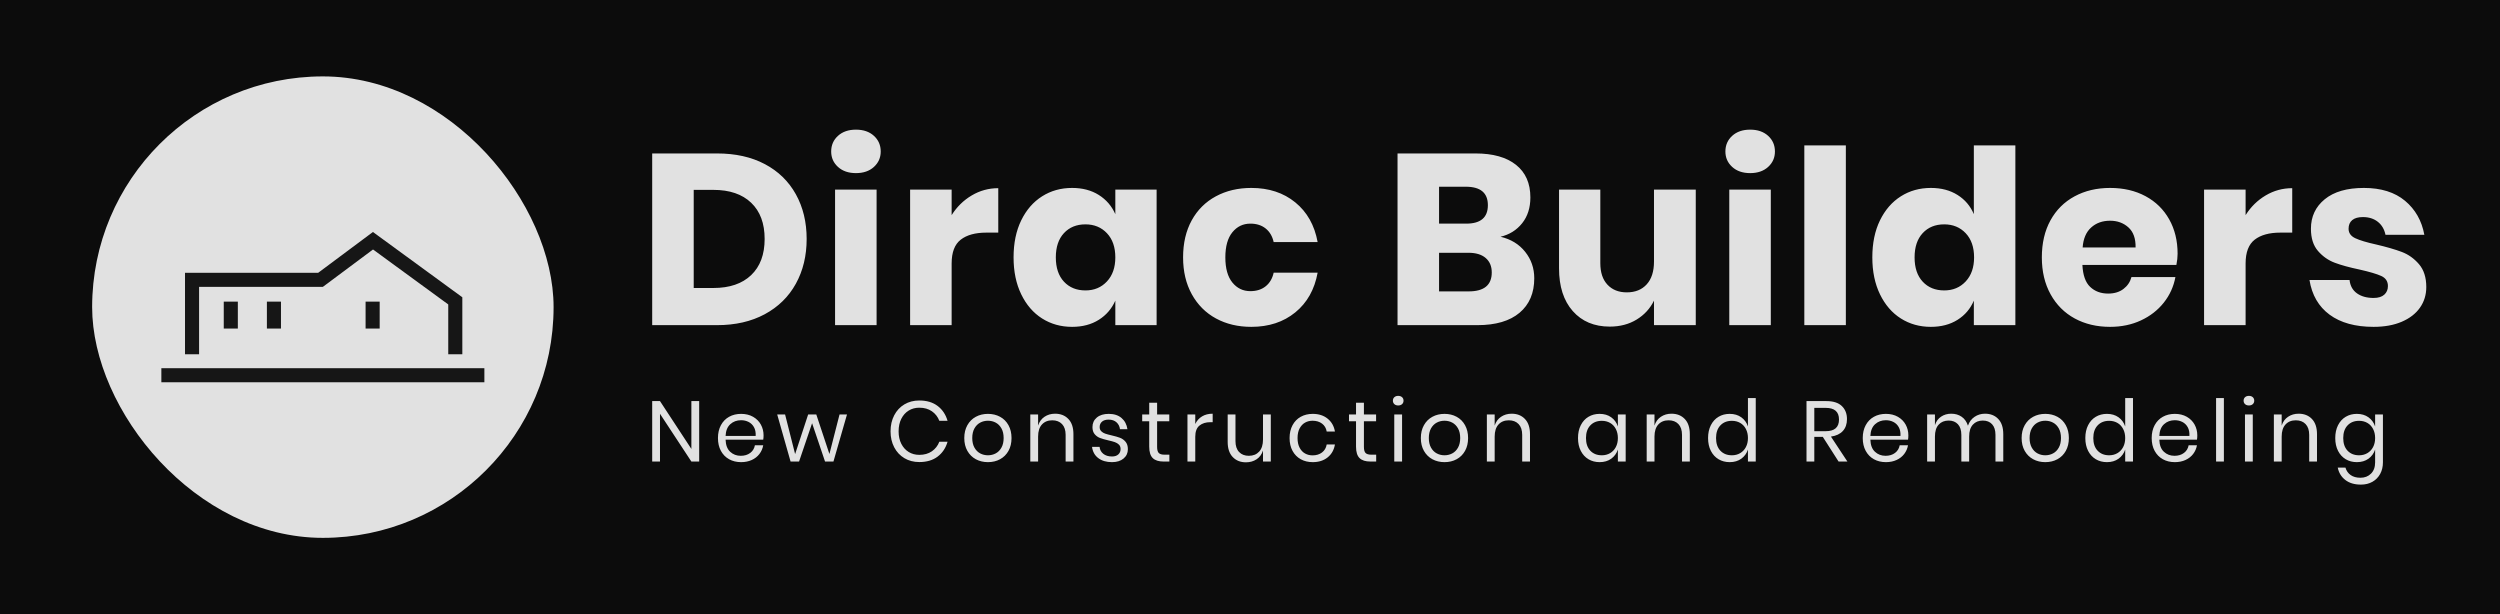 <svg viewBox="320 270.5 407 100" width="5000" height="1228.501" xmlns="http://www.w3.org/2000/svg" xmlns:xlink="http://www.w3.org/1999/xlink" preserveAspectRatio="none"><defs></defs><style>.aTZK6kbmJQfillColor {fill:#0C0C0C;fill-opacity:1;}.background {fill:#161616;fill-opacity:1;}.companyName {fill:#E1E1E1;fill-opacity:1;}.icon1 {fill:#E1E1E1;fill-opacity:1;}.icon2 {fill:#474747;fill-opacity:1;}.icon3 {fill:#7C7C7C;fill-opacity:1;}.shapeStroke-str {stroke:#E1E1E1;stroke-opacity:1;}.text {fill:#E1E1E1;fill-opacity:1;}</style><g opacity="1" transform="rotate(0 320 270.5)">
<svg width="407" height="100" x="320" y="270.5" version="1.1" preserveAspectRatio="none" viewBox="0 0 407 100">
  <rect x="0" y="0" width="407" height="100" class="aTZK6kbmJQfillColor shapeStroke-str" style="stroke-width:0;" rx="0px" ry="0px" />
</svg>
</g><g opacity="1" transform="rotate(0 335 282.938)">
<svg width="75.125" height="75.125" x="335" y="282.938" version="1.1" preserveAspectRatio="none" viewBox="0 0 75.125 75.125">
  <rect x="0" y="0" width="75.125" height="75.125" class="icon1 shapeStroke-str" style="stroke-width:0;" rx="150px" ry="150px" />
</svg>
</g><g opacity="1" transform="rotate(0 346.269 308.267)">
<svg width="52.587" height="24.465" x="346.269" y="308.267" version="1.1" preserveAspectRatio="none" viewBox="7.767 51.693 183.51 85.375">
  <g transform="matrix(1 0 0 1 0 0)" ><g><path d="M178.752 121.175h-8V92.854l-42.739-31.219L99.51 82.877H29.201v38.298h-8V74.877h75.655l31.109-23.184 50.787 37.099v32.383z" data-color="1" class="background"></path><path d="M191.277 129.068v8H7.767v-8h183.51z" data-color="1" class="background"></path><path d="M131.794 91.26v15.298h-8V91.26h8z" data-color="1" class="background"></path><path d="M75.724 91.26v15.298h-8V91.26h8z" data-color="1" class="background"></path><path d="M51.213 91.26v15.298h-8V91.26h8z" data-color="1" class="background"></path></g></g>
</svg>
</g><g opacity="1" transform="rotate(0 426.177 334.947)">
<svg width="281.764" height="14.447" x="426.177" y="334.947" version="1.1" preserveAspectRatio="none" viewBox="2.92 -30.64 807.44 41.4">
  <g transform="matrix(1 0 0 1 0 0)" class="text"><path d="M24.84-28.20L24.84 0L21.20 0L6.56-22.28L6.56 0L2.92 0L2.92-28.20L6.56-28.20L21.20-5.88L21.20-28.20L24.84-28.20Z M54.88-12.20Q54.88-11.04 54.72-10.20L54.72-10.20L37.16-10.20Q37.28-6.44 39.30-4.56Q41.32-2.68 44.24-2.68L44.24-2.68Q46.88-2.68 48.66-4.02Q50.44-5.36 50.84-7.60L50.84-7.60L54.72-7.60Q54.32-5.32 52.94-3.52Q51.56-1.72 49.36-0.72Q47.16 0.28 44.40 0.28L44.40 0.28Q41.24 0.28 38.80-1.08Q36.36-2.44 34.98-4.98Q33.60-7.52 33.60-10.96L33.60-10.96Q33.60-14.40 34.98-16.96Q36.36-19.52 38.80-20.88Q41.24-22.24 44.40-22.24L44.40-22.24Q47.60-22.24 49.98-20.88Q52.36-19.52 53.62-17.24Q54.88-14.96 54.88-12.20L54.88-12.20ZM51.20-11.96Q51.32-14.40 50.40-16.04Q49.48-17.68 47.88-18.48Q46.28-19.28 44.40-19.28L44.40-19.28Q41.40-19.28 39.36-17.42Q37.32-15.56 37.16-11.96L37.16-11.96L51.20-11.96Z M90.32-21.96L93.80-21.96L87.48 0L83.56 0L77.52-17.88L71.44 0L67.48 0L61.24-21.96L64.92-21.96L69.60-3.48L75.68-21.96L79.48-21.96L85.60-3.52L90.32-21.96Z M127.56-28.48Q132.72-28.48 136.08-25.94Q139.44-23.40 140.72-19L140.72-19L136.88-19Q135.80-21.80 133.40-23.46Q131-25.12 127.52-25.12L127.52-25.12Q124.76-25.12 122.58-23.78Q120.40-22.44 119.14-19.94Q117.88-17.44 117.88-14.08L117.88-14.08Q117.88-10.76 119.14-8.28Q120.40-5.80 122.58-4.46Q124.76-3.12 127.52-3.12L127.52-3.12Q131-3.12 133.40-4.78Q135.80-6.44 136.88-9.24L136.88-9.24L140.72-9.24Q139.44-4.84 136.08-2.30Q132.72 0.24 127.56 0.24L127.56 0.24Q123.60 0.24 120.56-1.58Q117.52-3.40 115.82-6.66Q114.12-9.92 114.12-14.08L114.12-14.08Q114.12-18.28 115.82-21.56Q117.52-24.84 120.56-26.66Q123.60-28.48 127.56-28.48L127.56-28.48Z M159.56-22.24Q162.72-22.24 165.22-20.88Q167.72-19.52 169.14-16.96Q170.56-14.40 170.56-10.96L170.56-10.96Q170.56-7.52 169.14-4.98Q167.72-2.44 165.22-1.08Q162.72 0.28 159.56 0.28L159.56 0.28Q156.40 0.28 153.90-1.08Q151.40-2.44 149.96-4.98Q148.52-7.52 148.52-10.96L148.52-10.96Q148.52-14.40 149.96-16.96Q151.40-19.52 153.90-20.88Q156.40-22.24 159.56-22.24L159.56-22.24ZM159.56-19.04Q157.60-19.04 155.94-18.16Q154.28-17.28 153.26-15.46Q152.24-13.64 152.24-10.96L152.24-10.96Q152.24-8.32 153.26-6.50Q154.28-4.68 155.94-3.80Q157.60-2.92 159.56-2.92L159.56-2.92Q161.52-2.92 163.18-3.80Q164.84-4.68 165.86-6.50Q166.88-8.32 166.88-10.96L166.88-10.96Q166.88-13.64 165.86-15.46Q164.84-17.28 163.18-18.16Q161.52-19.04 159.56-19.04L159.56-19.04Z M190.88-22.32Q194.72-22.32 197.08-19.86Q199.44-17.40 199.44-12.76L199.44-12.76L199.44 0L195.80 0L195.80-12.44Q195.80-15.72 194.12-17.48Q192.44-19.24 189.56-19.24L189.56-19.24Q186.56-19.24 184.76-17.30Q182.96-15.36 182.96-11.64L182.96-11.64L182.96 0L179.32 0L179.32-21.96L182.96-21.96L182.96-16.76Q183.80-19.44 185.94-20.88Q188.08-22.32 190.88-22.32L190.88-22.32Z M215.92-22.24Q219.64-22.24 221.90-20.30Q224.16-18.36 224.64-15.08L224.64-15.08L221.16-15.08Q220.92-17.04 219.54-18.30Q218.16-19.56 215.84-19.56L215.84-19.56Q213.88-19.56 212.78-18.62Q211.68-17.68 211.68-16.08L211.68-16.08Q211.68-14.88 212.42-14.14Q213.16-13.40 214.26-13.02Q215.36-12.64 217.28-12.20L217.28-12.20Q219.72-11.64 221.22-11.06Q222.72-10.48 223.78-9.20Q224.84-7.92 224.84-5.76L224.84-5.76Q224.84-3.08 222.82-1.40Q220.80 0.28 217.44 0.28L217.44 0.28Q213.52 0.28 211.04-1.60Q208.56-3.48 208.12-6.84L208.12-6.84L211.64-6.84Q211.84-4.84 213.38-3.60Q214.92-2.36 217.44-2.36L217.44-2.36Q219.32-2.36 220.38-3.32Q221.44-4.28 221.44-5.84L221.44-5.84Q221.44-7.12 220.68-7.88Q219.92-8.64 218.80-9.04Q217.68-9.44 215.72-9.88L215.72-9.88Q213.28-10.44 211.82-11Q210.36-11.56 209.34-12.78Q208.32-14 208.32-16.08L208.32-16.08Q208.32-18.84 210.36-20.54Q212.40-22.24 215.92-22.24L215.92-22.24Z M241.96-3.20L244.20-3.20L244.20 0L241.48 0Q238.12 0 236.46-1.60Q234.80-3.20 234.80-6.96L234.80-6.96L234.80-18.80L231.52-18.80L231.52-21.96L234.80-21.96L234.80-27.44L238.48-27.44L238.48-21.96L244.16-21.96L244.16-18.80L238.48-18.80L238.48-6.88Q238.48-4.76 239.26-3.98Q240.04-3.20 241.96-3.20L241.96-3.20Z M256.28-17.52Q257.36-19.80 259.44-21.06Q261.52-22.32 264.40-22.32L264.40-22.32L264.40-18.36L263.28-18.36Q260.20-18.36 258.24-16.78Q256.28-15.20 256.28-11.56L256.28-11.56L256.28 0L252.64 0L252.64-21.96L256.28-21.96L256.28-17.52Z M287.88-21.96L291.52-21.96L291.52 0L287.88 0L287.88-5.16Q287.04-2.48 284.90-1.06Q282.76 0.36 279.92 0.36L279.92 0.36Q276.12 0.36 273.76-2.10Q271.40-4.56 271.40-9.16L271.40-9.16L271.40-21.96L275.04-21.96L275.04-9.52Q275.04-6.24 276.72-4.46Q278.40-2.68 281.28-2.68L281.28-2.68Q284.28-2.68 286.08-4.62Q287.88-6.56 287.88-10.28L287.88-10.28L287.88-21.96Z M311.08-22.24Q315.28-22.24 318.04-20Q320.80-17.76 321.44-14L321.44-14L317.60-14Q317.20-16.36 315.42-17.70Q313.64-19.04 311-19.04L311-19.04Q309.08-19.04 307.50-18.16Q305.92-17.28 304.96-15.46Q304-13.64 304-10.96L304-10.96Q304-8.28 304.96-6.46Q305.92-4.64 307.50-3.76Q309.08-2.88 311-2.88L311-2.88Q313.64-2.88 315.42-4.24Q317.20-5.60 317.60-7.96L317.60-7.96L321.44-7.96Q320.80-4.16 318.04-1.94Q315.28 0.28 311.08 0.28L311.08 0.28Q307.92 0.28 305.48-1.08Q303.04-2.44 301.66-4.98Q300.28-7.52 300.28-10.96L300.28-10.96Q300.28-14.40 301.66-16.96Q303.04-19.52 305.48-20.88Q307.92-22.24 311.08-22.24L311.08-22.24Z M338.44-3.20L340.68-3.20L340.68 0L337.96 0Q334.60 0 332.94-1.60Q331.28-3.20 331.28-6.96L331.28-6.96L331.28-18.80L328-18.80L328-21.96L331.28-21.96L331.28-27.44L334.96-27.44L334.96-21.96L340.64-21.96L340.64-18.80L334.96-18.80L334.96-6.88Q334.96-4.76 335.74-3.98Q336.52-3.20 338.44-3.20L338.44-3.20Z M348.48-28.40Q348.48-29.40 349.16-30.02Q349.84-30.64 350.96-30.64L350.96-30.64Q352.08-30.64 352.76-30.02Q353.44-29.40 353.44-28.40L353.44-28.40Q353.44-27.40 352.76-26.78Q352.08-26.16 350.96-26.16L350.96-26.16Q349.84-26.16 349.16-26.78Q348.48-27.40 348.48-28.40L348.48-28.40ZM349.12-21.96L352.76-21.96L352.76 0L349.12 0L349.12-21.96Z M372.56-22.24Q375.72-22.24 378.22-20.88Q380.72-19.52 382.14-16.96Q383.56-14.40 383.56-10.96L383.56-10.96Q383.56-7.52 382.14-4.98Q380.72-2.44 378.22-1.08Q375.72 0.28 372.56 0.28L372.56 0.28Q369.40 0.28 366.90-1.08Q364.40-2.44 362.96-4.98Q361.52-7.52 361.52-10.96L361.52-10.96Q361.52-14.40 362.96-16.96Q364.40-19.52 366.90-20.88Q369.40-22.24 372.56-22.24L372.56-22.24ZM372.56-19.04Q370.60-19.04 368.94-18.16Q367.28-17.28 366.26-15.46Q365.24-13.64 365.24-10.96L365.24-10.96Q365.24-8.32 366.26-6.50Q367.28-4.68 368.94-3.80Q370.60-2.92 372.56-2.92L372.56-2.92Q374.52-2.92 376.18-3.80Q377.84-4.68 378.86-6.50Q379.88-8.32 379.88-10.96L379.88-10.96Q379.88-13.64 378.86-15.46Q377.84-17.28 376.18-18.16Q374.52-19.04 372.56-19.04L372.56-19.04Z M403.88-22.32Q407.72-22.32 410.08-19.86Q412.44-17.40 412.44-12.76L412.44-12.76L412.44 0L408.80 0L408.80-12.44Q408.80-15.72 407.12-17.48Q405.44-19.24 402.56-19.24L402.56-19.24Q399.56-19.24 397.76-17.30Q395.96-15.36 395.96-11.64L395.96-11.64L395.96 0L392.32 0L392.32-21.96L395.96-21.96L395.96-16.76Q396.80-19.44 398.94-20.88Q401.08-22.32 403.88-22.32L403.88-22.32Z M444.92-22.24Q448.12-22.24 450.34-20.64Q452.56-19.04 453.44-16.36L453.44-16.36L453.44-21.96L457.08-21.96L457.08 0L453.44 0L453.44-5.60Q452.56-2.92 450.34-1.32Q448.12 0.28 444.92 0.28L444.92 0.28Q442 0.28 439.72-1.08Q437.44-2.44 436.14-4.98Q434.84-7.52 434.84-10.96L434.84-10.96Q434.84-14.40 436.14-16.96Q437.44-19.52 439.72-20.88Q442-22.24 444.92-22.24L444.92-22.24ZM445.96-19Q442.60-19 440.58-16.86Q438.56-14.72 438.56-10.96L438.56-10.96Q438.56-7.20 440.58-5.06Q442.60-2.92 445.96-2.92L445.96-2.92Q448.12-2.92 449.82-3.92Q451.52-4.92 452.48-6.74Q453.44-8.56 453.44-10.96L453.44-10.96Q453.44-13.36 452.48-15.20Q451.52-17.04 449.82-18.02Q448.12-19 445.96-19L445.96-19Z M478.44-22.32Q482.28-22.32 484.64-19.86Q487-17.40 487-12.76L487-12.76L487 0L483.36 0L483.36-12.44Q483.36-15.72 481.68-17.48Q480-19.24 477.12-19.24L477.12-19.24Q474.12-19.24 472.32-17.30Q470.52-15.36 470.52-11.64L470.52-11.64L470.52 0L466.88 0L466.88-21.96L470.52-21.96L470.52-16.76Q471.36-19.44 473.50-20.88Q475.64-22.32 478.44-22.32L478.44-22.32Z M505.60-22.24Q508.80-22.24 511.02-20.64Q513.24-19.04 514.12-16.36L514.12-16.36L514.12-29.60L517.76-29.60L517.76 0L514.12 0L514.12-5.60Q513.24-2.92 511.02-1.32Q508.80 0.28 505.60 0.28L505.60 0.28Q502.68 0.28 500.40-1.08Q498.12-2.44 496.82-4.98Q495.52-7.52 495.52-10.96L495.52-10.96Q495.52-14.40 496.82-16.96Q498.12-19.52 500.40-20.88Q502.68-22.24 505.60-22.24L505.60-22.24ZM506.64-19Q503.28-19 501.26-16.86Q499.24-14.72 499.24-10.96L499.24-10.96Q499.24-7.20 501.26-5.06Q503.28-2.92 506.64-2.92L506.64-2.92Q508.80-2.92 510.50-3.92Q512.20-4.92 513.16-6.74Q514.12-8.56 514.12-10.96L514.12-10.96Q514.12-13.36 513.16-15.20Q512.20-17.04 510.50-18.02Q508.80-19 506.64-19L506.64-19Z M560.52 0L556.40 0L549.04-11.52L545.08-11.52L545.08 0L541.44 0L541.44-28.20L550.72-28.20Q555.52-28.20 557.92-25.90Q560.32-23.60 560.32-19.80L560.32-19.80Q560.32-16.36 558.40-14.26Q556.48-12.16 552.84-11.64L552.84-11.64L560.52 0ZM545.08-25.04L545.08-14.16L550.40-14.16Q556.60-14.16 556.60-19.60L556.60-19.60Q556.60-25.04 550.40-25.04L550.40-25.04L545.08-25.04Z M588.96-12.20Q588.96-11.04 588.80-10.20L588.80-10.20L571.24-10.20Q571.36-6.44 573.38-4.56Q575.40-2.68 578.32-2.68L578.32-2.68Q580.96-2.68 582.74-4.02Q584.52-5.36 584.92-7.60L584.92-7.60L588.80-7.60Q588.40-5.32 587.02-3.52Q585.64-1.72 583.44-0.72Q581.24 0.28 578.48 0.28L578.48 0.28Q575.32 0.28 572.88-1.08Q570.44-2.44 569.06-4.98Q567.68-7.52 567.68-10.96L567.68-10.96Q567.68-14.40 569.06-16.96Q570.44-19.52 572.88-20.88Q575.32-22.24 578.48-22.24L578.48-22.24Q581.68-22.24 584.06-20.88Q586.44-19.52 587.70-17.24Q588.96-14.96 588.96-12.20L588.96-12.20ZM585.28-11.96Q585.40-14.40 584.48-16.04Q583.56-17.68 581.96-18.48Q580.36-19.28 578.48-19.28L578.48-19.28Q575.48-19.28 573.44-17.42Q571.40-15.56 571.24-11.96L571.24-11.96L585.28-11.96Z M624.72-22.32Q628.56-22.32 630.90-19.86Q633.24-17.40 633.24-12.76L633.24-12.76L633.24 0L629.60 0L629.60-12.44Q629.60-15.68 628.02-17.40Q626.44-19.12 623.68-19.12L623.68-19.12Q620.80-19.12 619.06-17.22Q617.32-15.32 617.32-11.64L617.32-11.64L617.32 0L613.68 0L613.68-12.44Q613.68-15.68 612.08-17.40Q610.48-19.12 607.76-19.12L607.76-19.12Q604.84-19.12 603.10-17.22Q601.36-15.32 601.36-11.64L601.36-11.64L601.36 0L597.72 0L597.72-21.96L601.36-21.96L601.36-16.96Q602.16-19.56 604.22-20.94Q606.28-22.32 608.96-22.32L608.96-22.32Q611.76-22.32 613.82-20.90Q615.88-19.48 616.76-16.72L616.76-16.72Q617.68-19.40 619.84-20.86Q622.00-22.32 624.72-22.32L624.72-22.32Z M652.84-22.24Q656-22.24 658.50-20.88Q661-19.52 662.42-16.96Q663.84-14.40 663.84-10.96L663.84-10.96Q663.84-7.52 662.42-4.98Q661-2.44 658.50-1.08Q656 0.28 652.84 0.28L652.84 0.28Q649.68 0.28 647.18-1.08Q644.68-2.44 643.24-4.98Q641.80-7.52 641.80-10.96L641.80-10.96Q641.80-14.40 643.24-16.96Q644.68-19.52 647.18-20.88Q649.68-22.24 652.84-22.24L652.84-22.24ZM652.84-19.04Q650.88-19.04 649.22-18.16Q647.56-17.28 646.54-15.46Q645.52-13.64 645.52-10.96L645.52-10.96Q645.52-8.32 646.54-6.50Q647.56-4.68 649.22-3.80Q650.88-2.92 652.84-2.92L652.84-2.92Q654.80-2.92 656.46-3.80Q658.12-4.68 659.14-6.50Q660.16-8.32 660.16-10.96L660.16-10.96Q660.16-13.64 659.14-15.46Q658.12-17.28 656.46-18.16Q654.80-19.04 652.84-19.04L652.84-19.04Z M681.60-22.24Q684.80-22.24 687.02-20.64Q689.24-19.04 690.12-16.36L690.12-16.36L690.12-29.60L693.76-29.60L693.76 0L690.12 0L690.12-5.60Q689.24-2.92 687.02-1.32Q684.80 0.28 681.60 0.28L681.60 0.28Q678.68 0.28 676.40-1.08Q674.12-2.44 672.82-4.98Q671.52-7.52 671.52-10.96L671.52-10.96Q671.52-14.40 672.82-16.96Q674.12-19.52 676.40-20.88Q678.68-22.24 681.60-22.24L681.60-22.24ZM682.64-19Q679.28-19 677.26-16.86Q675.24-14.72 675.24-10.96L675.24-10.96Q675.24-7.20 677.26-5.06Q679.28-2.92 682.64-2.92L682.64-2.92Q684.80-2.92 686.50-3.92Q688.20-4.92 689.16-6.74Q690.12-8.56 690.12-10.96L690.12-10.96Q690.12-13.36 689.16-15.20Q688.20-17.04 686.50-18.02Q684.80-19 682.64-19L682.64-19Z M723.76-12.20Q723.76-11.04 723.60-10.20L723.60-10.20L706.04-10.20Q706.16-6.44 708.18-4.56Q710.20-2.68 713.12-2.68L713.12-2.68Q715.76-2.68 717.54-4.02Q719.32-5.36 719.72-7.60L719.72-7.60L723.60-7.60Q723.20-5.32 721.82-3.52Q720.44-1.72 718.24-0.72Q716.04 0.28 713.28 0.28L713.28 0.28Q710.12 0.28 707.68-1.08Q705.24-2.44 703.86-4.98Q702.48-7.52 702.48-10.96L702.48-10.96Q702.48-14.40 703.86-16.96Q705.24-19.52 707.68-20.88Q710.12-22.24 713.28-22.24L713.28-22.24Q716.48-22.24 718.86-20.88Q721.24-19.52 722.50-17.24Q723.76-14.96 723.76-12.20L723.76-12.20ZM720.08-11.96Q720.20-14.40 719.28-16.04Q718.36-17.68 716.76-18.48Q715.16-19.28 713.28-19.28L713.28-19.28Q710.28-19.28 708.24-17.42Q706.20-15.56 706.04-11.96L706.04-11.96L720.08-11.96Z M732.52-29.60L736.16-29.60L736.16 0L732.52 0L732.52-29.60Z M745.36-28.40Q745.36-29.40 746.04-30.02Q746.72-30.64 747.84-30.64L747.84-30.64Q748.96-30.64 749.64-30.02Q750.32-29.40 750.32-28.40L750.32-28.40Q750.32-27.40 749.64-26.78Q748.96-26.16 747.84-26.16L747.84-26.16Q746.72-26.16 746.04-26.78Q745.36-27.40 745.36-28.40L745.36-28.40ZM746.00-21.96L749.64-21.96L749.64 0L746.00 0L746.00-21.96Z M771.04-22.32Q774.88-22.32 777.24-19.86Q779.60-17.40 779.60-12.76L779.60-12.76L779.60 0L775.96 0L775.96-12.44Q775.96-15.72 774.28-17.48Q772.60-19.24 769.72-19.24L769.72-19.24Q766.72-19.24 764.92-17.30Q763.12-15.36 763.12-11.64L763.12-11.64L763.12 0L759.48 0L759.48-21.96L763.12-21.96L763.12-16.76Q763.96-19.44 766.10-20.88Q768.24-22.32 771.04-22.32L771.04-22.32Z M798.20-22.24Q801.40-22.24 803.62-20.64Q805.84-19.04 806.72-16.36L806.72-16.36L806.72-21.96L810.36-21.96L810.36 0.36Q810.36 3.40 809.08 5.76Q807.80 8.12 805.48 9.44Q803.16 10.76 800.08 10.76L800.08 10.76Q795.64 10.76 792.84 8.62Q790.04 6.48 789.28 2.84L789.28 2.84L792.88 2.84Q793.52 5.04 795.30 6.30Q797.08 7.56 799.88 7.56L799.88 7.56Q802.84 7.56 804.78 5.66Q806.72 3.76 806.72 0.36L806.72 0.36L806.72-5.60Q805.84-2.92 803.62-1.32Q801.40 0.28 798.20 0.28L798.20 0.28Q795.28 0.28 793.00-1.08Q790.72-2.44 789.42-4.98Q788.12-7.52 788.12-10.96L788.12-10.96Q788.12-14.40 789.42-16.96Q790.72-19.52 793.00-20.88Q795.28-22.24 798.20-22.24L798.20-22.24ZM799.24-19Q795.88-19 793.86-16.86Q791.84-14.72 791.84-10.96L791.84-10.96Q791.84-7.20 793.86-5.06Q795.88-2.92 799.24-2.92L799.24-2.92Q801.40-2.92 803.10-3.92Q804.80-4.92 805.76-6.74Q806.72-8.56 806.72-10.96L806.72-10.96Q806.72-13.36 805.76-15.20Q804.80-17.04 803.10-18.02Q801.40-19 799.24-19L799.24-19Z"/></g>
</svg>
</g><g opacity="1" transform="rotate(0 426.177 291.606)">
<svg width="288.823" height="32.105" x="426.177" y="291.606" version="1.1" preserveAspectRatio="none" viewBox="2.36 -32.2 292.2 32.48">
  <g transform="matrix(1 0 0 1 0 0)" class="companyName"><path d="M27.80-14.20Q27.80-10.04 26.02-6.82Q24.24-3.60 20.90-1.80Q17.56 0 13.04 0L13.04 0L2.36 0L2.36-28.28L13.04-28.28Q17.60-28.28 20.92-26.52Q24.24-24.76 26.02-21.56Q27.80-18.36 27.80-14.20L27.80-14.20ZM12.44-6.12Q16.44-6.12 18.66-8.24Q20.88-10.36 20.88-14.20L20.88-14.20Q20.88-18.04 18.66-20.16Q16.44-22.28 12.44-22.28L12.44-22.28L9.20-22.28L9.20-6.12L12.44-6.12Z M31.84-28.60Q31.84-30.16 32.96-31.18Q34.08-32.20 35.92-32.20L35.92-32.20Q37.76-32.20 38.88-31.18Q40-30.16 40-28.60L40-28.60Q40-27.08 38.88-26.06Q37.76-25.04 35.92-25.04L35.92-25.04Q34.08-25.04 32.96-26.06Q31.84-27.08 31.84-28.60L31.84-28.60ZM32.48-22.32L39.32-22.32L39.32 0L32.48 0L32.48-22.32Z M51.68-18.12Q52.96-20.16 54.98-21.36Q57-22.56 59.36-22.56L59.36-22.56L59.36-15.24L57.40-15.24Q54.68-15.24 53.18-14.08Q51.68-12.92 51.68-10.16L51.68-10.16L51.68 0L44.84 0L44.84-22.32L51.68-22.32L51.68-18.12Z M71.52-22.60Q74.08-22.60 75.92-21.44Q77.76-20.28 78.64-18.28L78.64-18.28L78.64-22.32L85.44-22.32L85.44 0L78.64 0L78.64-4.04Q77.76-2.04 75.92-0.88Q74.08 0.28 71.52 0.28L71.52 0.28Q68.76 0.28 66.58-1.10Q64.40-2.48 63.14-5.08Q61.88-7.68 61.88-11.16L61.88-11.16Q61.88-14.68 63.14-17.26Q64.40-19.84 66.58-21.22Q68.76-22.60 71.52-22.60L71.52-22.60ZM73.72-16.60Q71.52-16.60 70.18-15.16Q68.84-13.72 68.84-11.16L68.84-11.16Q68.84-8.60 70.18-7.16Q71.52-5.72 73.72-5.72L73.72-5.72Q75.88-5.72 77.26-7.20Q78.64-8.68 78.64-11.16L78.64-11.16Q78.64-13.68 77.26-15.14Q75.88-16.60 73.72-16.60L73.72-16.60Z M101.04-22.60Q105.36-22.60 108.28-20.22Q111.20-17.84 111.96-13.68L111.96-13.68L104.72-13.68Q104.40-15.12 103.40-15.92Q102.40-16.72 100.88-16.72L100.88-16.72Q99.08-16.72 97.92-15.30Q96.76-13.88 96.76-11.16L96.76-11.16Q96.76-8.44 97.92-7.02Q99.08-5.60 100.88-5.60L100.88-5.60Q102.40-5.60 103.40-6.40Q104.40-7.20 104.72-8.64L104.72-8.64L111.96-8.64Q111.20-4.48 108.28-2.10Q105.36 0.28 101.04 0.28L101.04 0.28Q97.76 0.28 95.22-1.10Q92.68-2.48 91.24-5.08Q89.80-7.68 89.80-11.16L89.80-11.16Q89.80-14.68 91.22-17.26Q92.64-19.84 95.20-21.22Q97.76-22.60 101.04-22.60L101.04-22.60Z M142.08-14.56Q144.64-13.96 146.14-12.08Q147.64-10.20 147.64-7.72L147.64-7.72Q147.64-4.08 145.22-2.04Q142.80 0 138.28 0L138.28 0L125.12 0L125.12-28.28L137.96-28.28Q142.28-28.28 144.64-26.40Q147-24.52 147-21.04L147-21.04Q147-18.48 145.64-16.78Q144.28-15.08 142.08-14.56L142.08-14.56ZM131.96-22.80L131.96-16.72L136.44-16.72Q140-16.72 140-19.76L140-19.76Q140-22.80 136.36-22.80L136.36-22.80L131.96-22.80ZM136.84-5.56Q140.64-5.56 140.64-8.68L140.64-8.68Q140.64-10.20 139.64-11.06Q138.64-11.92 136.80-11.92L136.80-11.92L131.96-11.92L131.96-5.56L136.84-5.56Z M167.36-22.32L174.24-22.32L174.24 0L167.36 0L167.36-4.04Q166.40-2.08 164.50-0.92Q162.60 0.24 160.08 0.24L160.08 0.24Q156.24 0.24 153.98-2.32Q151.72-4.88 151.72-9.36L151.72-9.36L151.72-22.32L158.52-22.32L158.52-10.20Q158.52-7.92 159.70-6.66Q160.88-5.40 162.88-5.40L162.88-5.40Q164.96-5.40 166.16-6.72Q167.36-8.04 167.36-10.48L167.36-10.48L167.36-22.32Z M179.12-28.60Q179.12-30.16 180.24-31.18Q181.36-32.20 183.20-32.20L183.20-32.20Q185.04-32.20 186.16-31.18Q187.28-30.16 187.28-28.60L187.28-28.60Q187.28-27.08 186.16-26.06Q185.04-25.04 183.20-25.04L183.20-25.04Q181.36-25.04 180.24-26.06Q179.12-27.08 179.12-28.60L179.12-28.60ZM179.76-22.32L186.60-22.32L186.60 0L179.76 0L179.76-22.32Z M192.12-29.60L198.96-29.60L198.96 0L192.12 0L192.12-29.60Z M212.96-22.60Q215.52-22.60 217.36-21.44Q219.20-20.28 220.04-18.28L220.04-18.28L220.04-29.60L226.88-29.60L226.88 0L220.04 0L220.04-4.04Q219.20-2.04 217.36-0.88Q215.52 0.28 212.96 0.28L212.96 0.28Q210.20 0.28 208.02-1.10Q205.84-2.48 204.58-5.08Q203.32-7.68 203.32-11.16L203.32-11.16Q203.32-14.68 204.58-17.26Q205.84-19.84 208.02-21.22Q210.20-22.60 212.96-22.60L212.96-22.60ZM215.16-16.60Q212.96-16.60 211.62-15.16Q210.28-13.72 210.28-11.16L210.28-11.16Q210.28-8.60 211.62-7.16Q212.96-5.72 215.16-5.72L215.16-5.72Q217.32-5.72 218.70-7.20Q220.08-8.68 220.08-11.16L220.08-11.16Q220.08-13.68 218.70-15.14Q217.32-16.60 215.16-16.60L215.16-16.60Z M253.60-11.76Q253.60-10.92 253.40-9.92L253.40-9.92L237.92-9.92Q238.04-7.40 239.20-6.30Q240.36-5.20 242.16-5.20L242.16-5.20Q243.68-5.20 244.68-5.96Q245.68-6.72 246.00-7.92L246.00-7.92L253.24-7.92Q252.80-5.56 251.32-3.70Q249.84-1.84 247.56-0.78Q245.28 0.28 242.48 0.28L242.48 0.28Q239.20 0.28 236.66-1.10Q234.12-2.48 232.68-5.08Q231.24-7.68 231.24-11.16L231.24-11.16Q231.24-14.68 232.66-17.26Q234.08-19.84 236.64-21.22Q239.20-22.60 242.48-22.60L242.48-22.60Q245.80-22.60 248.32-21.24Q250.84-19.88 252.22-17.42Q253.60-14.96 253.60-11.76L253.60-11.76ZM246.68-12.80Q246.72-15 245.50-16.10Q244.28-17.20 242.48-17.20L242.48-17.20Q240.60-17.20 239.36-16.08Q238.12-14.96 237.96-12.80L237.96-12.80L246.68-12.80Z M264.80-18.12Q266.08-20.16 268.10-21.36Q270.12-22.56 272.48-22.56L272.48-22.56L272.48-15.24L270.52-15.24Q267.80-15.24 266.30-14.08Q264.80-12.92 264.80-10.16L264.80-10.16L264.80 0L257.96 0L257.96-22.32L264.80-22.32L264.80-18.12Z M284.28-22.60Q288.52-22.60 291.06-20.48Q293.60-18.36 294.24-14.88L294.24-14.88L287.84-14.88Q287.56-16.24 286.58-17.02Q285.60-17.80 284.12-17.80L284.12-17.80Q282.96-17.80 282.36-17.30Q281.76-16.80 281.76-15.88L281.76-15.88Q281.76-14.84 282.86-14.32Q283.96-13.80 286.32-13.28L286.32-13.28Q288.88-12.68 290.52-12.06Q292.16-11.44 293.36-10.04Q294.56-8.64 294.56-6.28L294.56-6.28Q294.56-4.36 293.52-2.88Q292.48-1.40 290.52-0.56Q288.56 0.28 285.88 0.28L285.88 0.28Q281.36 0.28 278.64-1.72Q275.92-3.72 275.32-7.44L275.32-7.44L281.92-7.44Q282.08-6 283.14-5.24Q284.20-4.48 285.88-4.48L285.88-4.48Q287.04-4.48 287.64-5.02Q288.24-5.56 288.24-6.44L288.24-6.44Q288.24-7.60 287.14-8.10Q286.04-8.60 283.56-9.16L283.56-9.16Q281.08-9.68 279.48-10.28Q277.88-10.88 276.72-12.22Q275.56-13.56 275.56-15.88L275.56-15.88Q275.56-18.88 277.84-20.74Q280.12-22.60 284.28-22.60L284.28-22.60Z"/></g>
</svg>
</g></svg>